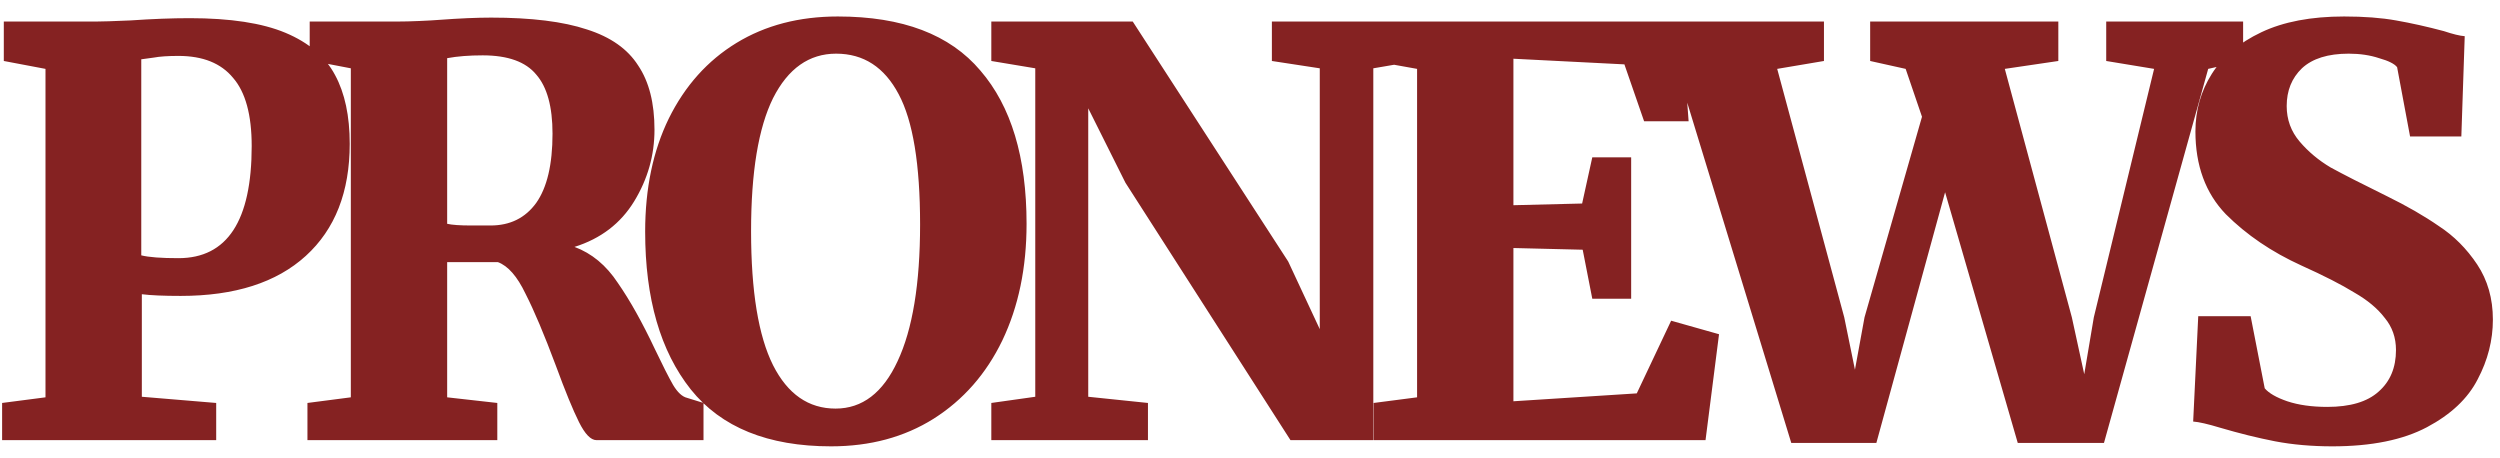 <svg width="142" height="26" viewBox="0 0 142 26" fill="none" xmlns="http://www.w3.org/2000/svg">
<path d="M2.584 3.912L0.216 3.464V1.224H5.432C5.773 1.224 6.435 1.203 7.416 1.16C8.653 1.075 9.773 1.032 10.776 1.032C13.08 1.032 14.893 1.309 16.216 1.864C17.539 2.419 18.477 3.219 19.032 4.264C19.587 5.288 19.864 6.589 19.864 8.168C19.864 10.899 19.032 13.021 17.368 14.536C15.704 16.051 13.336 16.808 10.264 16.808C9.304 16.808 8.568 16.776 8.056 16.712V22.536L12.28 22.888V25H0.12V22.888L2.584 22.568V3.912ZM8.024 14.504C8.451 14.611 9.155 14.664 10.136 14.664C12.909 14.664 14.296 12.541 14.296 8.296C14.296 6.525 13.944 5.235 13.24 4.424C12.557 3.592 11.523 3.176 10.136 3.176C9.539 3.176 9.069 3.208 8.728 3.272C8.387 3.315 8.152 3.347 8.024 3.368V14.504ZM17.463 22.888L19.927 22.568V3.88L17.591 3.432V1.224H22.519C22.924 1.224 23.362 1.213 23.831 1.192C24.322 1.171 24.695 1.149 24.951 1.128C26.103 1.043 27.084 1 27.895 1C30.178 1 31.991 1.224 33.335 1.672C34.679 2.099 35.65 2.781 36.247 3.72C36.866 4.637 37.175 5.853 37.175 7.368C37.175 8.819 36.791 10.173 36.023 11.432C35.255 12.691 34.124 13.555 32.631 14.024C33.612 14.387 34.434 15.069 35.095 16.072C35.778 17.053 36.482 18.312 37.207 19.848C37.634 20.744 37.975 21.416 38.231 21.864C38.487 22.291 38.754 22.536 39.031 22.6L39.959 22.888V25H33.879C33.559 25 33.228 24.659 32.887 23.976C32.546 23.293 32.108 22.227 31.575 20.776C30.914 19.005 30.338 17.64 29.847 16.68C29.378 15.699 28.855 15.101 28.279 14.888H25.399V22.568L28.247 22.888V25H17.463V22.888ZM27.863 12.808C28.972 12.808 29.836 12.381 30.455 11.528C31.074 10.653 31.383 9.341 31.383 7.592C31.383 6.056 31.074 4.936 30.455 4.232C29.858 3.507 28.844 3.144 27.415 3.144C26.647 3.144 25.975 3.197 25.399 3.304V12.712C25.676 12.776 26.135 12.808 26.775 12.808C27.415 12.808 27.778 12.808 27.863 12.808ZM47.205 25.352C43.621 25.352 40.965 24.275 39.237 22.12C37.509 19.944 36.645 16.957 36.645 13.16C36.645 10.707 37.093 8.563 37.989 6.728C38.907 4.872 40.187 3.443 41.829 2.44C43.472 1.437 45.392 0.936 47.589 0.936C51.259 0.936 53.957 1.96 55.685 4.008C57.435 6.035 58.309 8.936 58.309 12.712C58.309 15.208 57.851 17.416 56.933 19.336C56.016 21.235 54.715 22.717 53.029 23.784C51.365 24.829 49.424 25.352 47.205 25.352ZM47.493 3.048C45.957 3.048 44.763 3.891 43.909 5.576C43.077 7.261 42.661 9.779 42.661 13.128C42.661 16.541 43.077 19.08 43.909 20.744C44.741 22.387 45.925 23.208 47.461 23.208C48.976 23.208 50.149 22.312 50.981 20.52C51.835 18.707 52.261 16.115 52.261 12.744C52.261 9.331 51.856 6.867 51.045 5.352C50.235 3.816 49.051 3.048 47.493 3.048ZM58.803 3.88L56.307 3.464V1.224H64.34L73.171 14.856L74.963 18.696V3.88L72.243 3.464V1.224H80.436V3.464L78.004 3.88V25H73.299L63.923 10.376L61.812 6.152V22.536L65.204 22.888V25H56.307V22.888L58.803 22.536V3.88ZM80.49 3.912L77.993 3.464V1.224H95.498L95.913 6.888H93.385L92.266 3.656L85.962 3.336V11.656L89.865 11.56L90.442 8.936H92.65V16.968H90.442L89.897 14.184L85.962 14.088V22.792L92.969 22.344L94.921 18.216L97.641 18.984L96.874 25H78.025V22.888L80.49 22.568V3.912ZM93.393 1.224H103.601V3.464L100.945 3.912L104.753 18.024L105.361 21L105.905 18.024L109.169 6.632L108.241 3.912L106.225 3.464V1.224H116.913V3.464L113.873 3.912L117.681 18.024L118.385 21.256L118.929 18.024L122.353 3.912L119.633 3.464V1.224H127.409V3.464L125.425 3.912L119.505 25.16H114.609L110.481 10.92L106.577 25.16H101.745L95.249 3.912L93.393 3.464V1.224ZM132.476 25.352C131.302 25.352 130.214 25.256 129.212 25.064C128.23 24.872 127.196 24.616 126.108 24.296C125.404 24.083 124.892 23.965 124.572 23.944L124.86 17.96H127.836L128.636 22.056C128.87 22.333 129.297 22.579 129.916 22.792C130.556 23.005 131.313 23.112 132.188 23.112C133.489 23.112 134.46 22.824 135.1 22.248C135.761 21.672 136.092 20.883 136.092 19.88C136.092 19.176 135.878 18.568 135.452 18.056C135.046 17.523 134.47 17.043 133.724 16.616C132.998 16.168 131.996 15.656 130.716 15.08C129.03 14.312 127.601 13.341 126.428 12.168C125.276 10.973 124.7 9.405 124.7 7.464C124.7 6.269 125.009 5.181 125.628 4.2C126.246 3.219 127.185 2.429 128.444 1.832C129.702 1.235 131.27 0.936 133.148 0.936C134.278 0.936 135.26 1.011 136.092 1.16C136.945 1.309 137.852 1.512 138.812 1.768C139.324 1.939 139.718 2.035 139.996 2.056L139.804 7.752H136.892L136.156 3.816C136.006 3.624 135.665 3.453 135.132 3.304C134.62 3.133 134.044 3.048 133.404 3.048C132.23 3.048 131.345 3.325 130.748 3.88C130.172 4.435 129.884 5.149 129.884 6.024C129.884 6.792 130.129 7.464 130.62 8.04C131.11 8.616 131.697 9.107 132.38 9.512C133.084 9.896 134.15 10.44 135.58 11.144C136.71 11.699 137.692 12.264 138.524 12.84C139.377 13.395 140.102 14.12 140.7 15.016C141.297 15.912 141.596 16.957 141.596 18.152C141.596 19.325 141.308 20.456 140.732 21.544C140.177 22.632 139.217 23.539 137.852 24.264C136.486 24.989 134.694 25.352 132.476 25.352Z" fill="#852222"/>
</svg>
